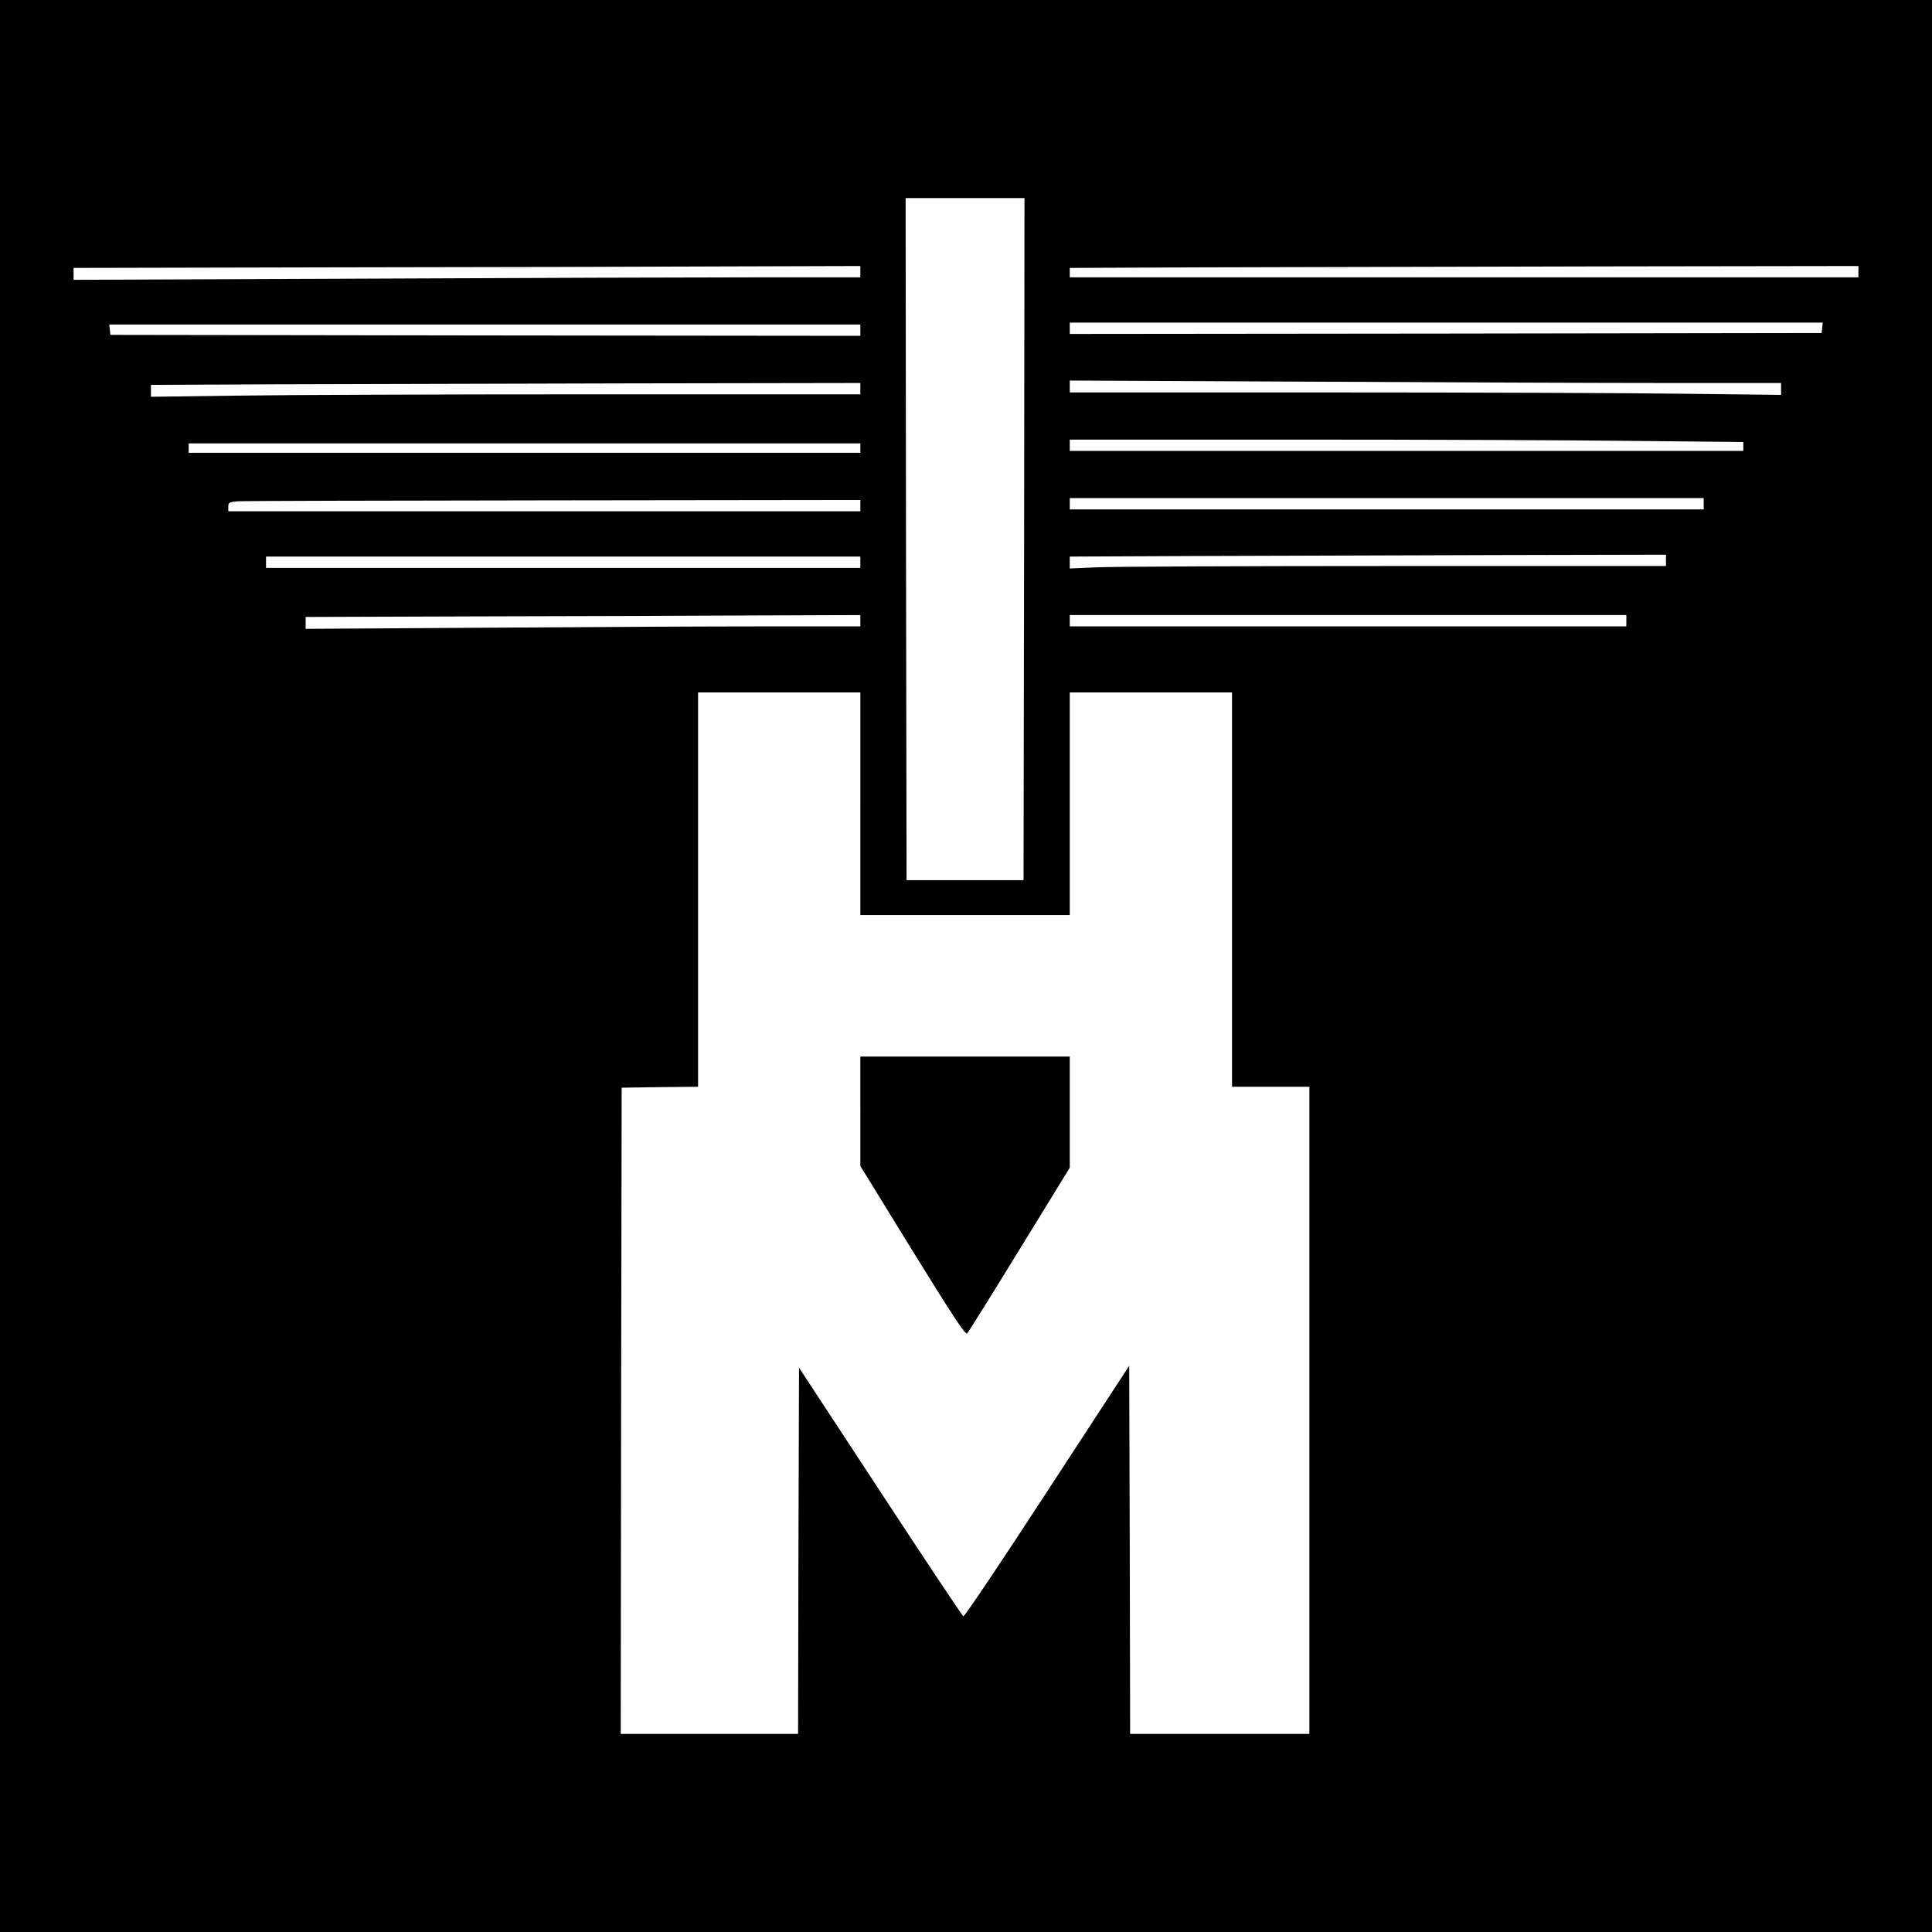 <?xml version="1.0" standalone="no"?>
<!DOCTYPE svg PUBLIC "-//W3C//DTD SVG 20010904//EN"
 "http://www.w3.org/TR/2001/REC-SVG-20010904/DTD/svg10.dtd">
<svg version="1.0" xmlns="http://www.w3.org/2000/svg"
 width="1024pt" height="1024pt" viewBox="0 0 1024 1024"
 preserveAspectRatio="xMidYMid meet">
<g transform="translate(0,1024) scale(0.1,-0.1)"
fill="#000000" stroke="none">
<path d="M0 5120 l0 -5120 5120 0 5120 0 0 5120 0 5120 -5120 0 -5120 0 0
-5120z m5428 2263 l-3 -1808 -310 0 -310 0 -3 1808 -2 1807 315 0 315 0 -2
-1807z m-868 1417 l0 -30 -562 0 c-310 0 -1248 -3 -2086 -7 l-1522 -6 0 31 0
32 1398 3 c768 1 1706 3 2085 5 l687 2 0 -30z m5290 0 l0 -30 -2090 0 -2090 0
0 25 0 25 703 3 c386 1 1326 3 2090 5 l1387 2 0 -30z m-192 -297 l-3 -28
-1992 -3 -1993 -2 0 30 0 30 1996 0 1995 0 -3 -27z m-5098 -13 l0 -30 -1987 2
-1988 3 -3 28 -3 27 1990 0 1991 0 0 -30z m4287 -280 l593 0 0 -32 0 -31 -512
6 c-281 4 -1129 7 -1885 7 l-1373 0 0 32 0 31 1292 -6 c710 -4 1558 -7 1885
-7z m-4287 -30 l0 -30 -1428 0 c-786 0 -1632 -3 -1880 -7 l-452 -6 0 31 0 32
643 3 c353 1 1199 3 1880 5 l1237 2 0 -30z m4103 -277 l577 -6 0 -24 0 -23
-1785 0 -1785 0 0 30 0 30 1208 0 c664 0 1467 -3 1785 -7z m-4103 -38 l0 -25
-1780 0 -1780 0 0 25 0 25 1780 0 1780 0 0 -25z m4470 -295 l0 -30 -1680 0
-1680 0 0 30 0 30 1680 0 1680 0 0 -30z m-4470 -10 l0 -30 -1675 0 -1675 0 0
24 c0 22 5 25 48 29 26 2 779 4 1675 5 l1627 2 0 -30z m4270 -290 l0 -30
-1437 0 c-791 0 -1502 -3 -1580 -7 l-143 -6 0 31 0 32 668 3 c367 1 1078 3
1580 5 l912 2 0 -30z m-4270 -10 l0 -30 -1575 0 -1575 0 0 30 0 30 1575 0
1575 0 0 -30z m0 -310 l0 -30 -508 0 c-280 0 -941 -3 -1470 -7 l-962 -6 0 31
0 32 913 3 c501 1 1163 3 1470 5 l557 2 0 -30z m4060 0 l0 -30 -1475 0 -1475
0 0 30 0 30 1475 0 1475 0 0 -30z m-4060 -970 l0 -590 555 0 555 0 0 590 0
590 430 0 430 0 0 -1045 0 -1045 205 0 205 0 0 -1715 0 -1715 -475 0 -475 0
-2 976 -3 975 -434 -665 c-239 -367 -439 -665 -445 -663 -5 2 -203 299 -440
661 l-431 657 -3 -970 -2 -971 -470 0 -470 0 2 1713 3 1712 203 3 202 2 0
1045 0 1045 430 0 430 0 0 -590z"/>
<path d="M4560 4350 l0 -290 277 -450 c215 -348 280 -447 289 -437 7 6 132
207 278 445 l266 433 0 295 0 294 -555 0 -555 0 0 -290z"/>
</g>
</svg>
